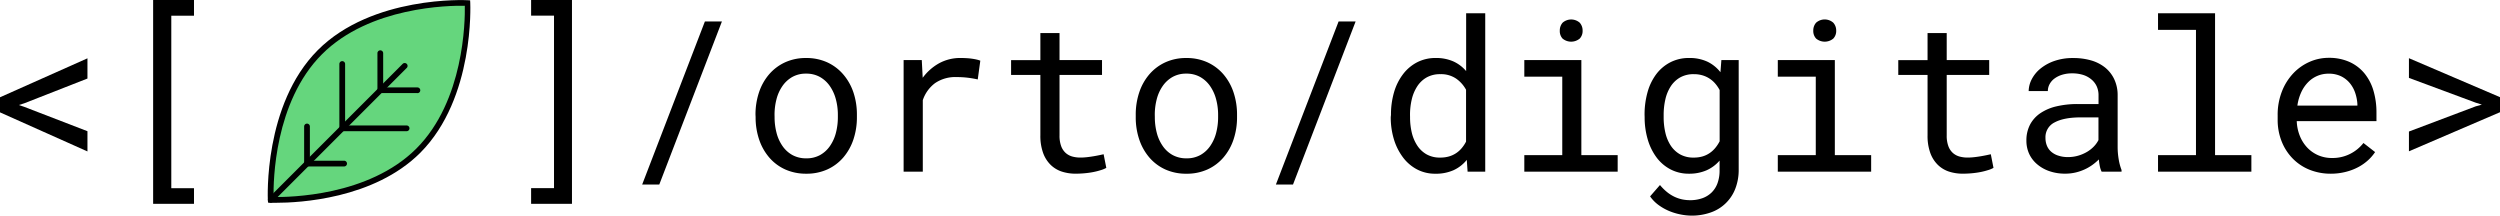<svg id="Layer_1" data-name="Layer 1" xmlns="http://www.w3.org/2000/svg" viewBox="0 0 1101.46 94.98"><defs><style>.cls-1{fill:#65d67d;}</style></defs><title>logo_orto_digitale</title><path d="M10.72,45.5l-2.41.77,2.41.82L38.53,57.81v8.91L0,49.5V42.86L38.53,25.69v8.91Z"/><path d="M85.47,6.92h-10v76h10V89.8h-18V0h18Z"/><path d="M234,0h18V89.8H234V82.89h10.09v-76H234Z"/><path d="M290.47,81.3h-7.54L310.56,9.47h7.5Z"/><path d="M332.86,50.59a30.64,30.64,0,0,1,1.54-9.88,23.66,23.66,0,0,1,4.43-7.93,20.64,20.64,0,0,1,7-5.29,21.76,21.76,0,0,1,9.31-1.93,22,22,0,0,1,9.38,1.93,20.59,20.59,0,0,1,7,5.29A23.69,23.69,0,0,1,376,40.7a30.66,30.66,0,0,1,1.54,9.88v1A30.46,30.46,0,0,1,376,61.44a23.72,23.72,0,0,1-4.43,7.91,20.39,20.39,0,0,1-7,5.27,22,22,0,0,1-9.31,1.91,22.25,22.25,0,0,1-9.38-1.91,20.33,20.33,0,0,1-7-5.27,23.7,23.7,0,0,1-4.43-7.91,30.43,30.43,0,0,1-1.54-9.86Zm8.41,1a27.21,27.21,0,0,0,.86,6.93,17.9,17.9,0,0,0,2.61,5.79,12.88,12.88,0,0,0,4.38,4,12.48,12.48,0,0,0,6.13,1.45,12.27,12.27,0,0,0,6.07-1.45,13,13,0,0,0,4.36-4,17.94,17.94,0,0,0,2.61-5.79,27.23,27.23,0,0,0,.86-6.93v-1a26.39,26.39,0,0,0-.89-6.88,18.3,18.3,0,0,0-2.64-5.79,13.21,13.21,0,0,0-4.36-4,12.22,12.22,0,0,0-6.11-1.48,12.1,12.1,0,0,0-6.09,1.48,13.28,13.28,0,0,0-4.34,4,17.93,17.93,0,0,0-2.61,5.79,27,27,0,0,0-.86,6.88Z"/><path d="M423.28,25.55q1.18,0,2.45.07t2.43.23q1.16.16,2.14.39a9.94,9.94,0,0,1,1.61.5L430.78,35a45,45,0,0,0-4.66-.79,41.09,41.09,0,0,0-4.61-.25,15.79,15.79,0,0,0-9.56,2.68,15.48,15.48,0,0,0-5.38,7.5V75.62h-8.45V26.46h8l.41,7.81a22.6,22.6,0,0,1,7.2-6.38A19.33,19.33,0,0,1,423.28,25.55Z"/><path d="M466.81,14.56v11.9h18.72V33H466.81V59.67a13.12,13.12,0,0,0,.73,4.73,7.47,7.47,0,0,0,2,3,7.32,7.32,0,0,0,2.93,1.57,13.27,13.27,0,0,0,3.52.45,25.81,25.81,0,0,0,2.82-.16q1.45-.16,2.84-.39t2.59-.48l2-.43,1.18,6A11.75,11.75,0,0,1,484.85,75a28.64,28.64,0,0,1-3.27.82q-1.77.34-3.75.52t-3.93.18a19.52,19.52,0,0,1-6.11-.93,12.65,12.65,0,0,1-4.93-3,14,14,0,0,1-3.29-5.23,22.08,22.08,0,0,1-1.2-7.75V33h-12.9v-6.5h12.9V14.56Z"/><path d="M500.39,50.59a30.64,30.64,0,0,1,1.54-9.88,23.65,23.65,0,0,1,4.43-7.93,20.64,20.64,0,0,1,7-5.29,21.76,21.76,0,0,1,9.31-1.93,22,22,0,0,1,9.38,1.93,20.59,20.59,0,0,1,7,5.29,23.68,23.68,0,0,1,4.43,7.93,30.65,30.65,0,0,1,1.54,9.88v1a30.44,30.44,0,0,1-1.54,9.86,23.71,23.71,0,0,1-4.43,7.91,20.39,20.39,0,0,1-7,5.27,22,22,0,0,1-9.31,1.91,22.25,22.25,0,0,1-9.38-1.91,20.33,20.33,0,0,1-7-5.27,23.69,23.69,0,0,1-4.43-7.91,30.43,30.43,0,0,1-1.54-9.86Zm8.41,1a27.21,27.21,0,0,0,.86,6.93,17.9,17.9,0,0,0,2.61,5.79,12.88,12.88,0,0,0,4.38,4,12.48,12.48,0,0,0,6.13,1.45,12.27,12.27,0,0,0,6.07-1.45,13,13,0,0,0,4.36-4,17.94,17.94,0,0,0,2.61-5.79,27.23,27.23,0,0,0,.86-6.93v-1a26.39,26.39,0,0,0-.89-6.88,18.3,18.3,0,0,0-2.64-5.79,13.21,13.21,0,0,0-4.36-4,12.22,12.22,0,0,0-6.11-1.48,12.1,12.1,0,0,0-6.09,1.48,13.28,13.28,0,0,0-4.34,4,17.93,17.93,0,0,0-2.61,5.79,27,27,0,0,0-.86,6.88Z"/><path d="M569.68,81.3h-7.54L589.76,9.47h7.5Z"/><path d="M612.84,50.63a35,35,0,0,1,1.39-10.11,24.17,24.17,0,0,1,4-7.93,18.35,18.35,0,0,1,6.2-5.18,17.57,17.57,0,0,1,8.13-1.86,18.7,18.7,0,0,1,7.7,1.48,16.11,16.11,0,0,1,5.7,4.29V5.83h8.41V75.62H646.6l-.36-5.18A16.07,16.07,0,0,1,640.37,75a19.11,19.11,0,0,1-8,1.54,17,17,0,0,1-8.06-1.91,18.49,18.49,0,0,1-6.16-5.27,25.44,25.44,0,0,1-4-7.93,33.23,33.23,0,0,1-1.41-9.84Zm8.41,1A29.2,29.2,0,0,0,622,58.4a17.8,17.8,0,0,0,2.39,5.68A12,12,0,0,0,628.52,68a11.87,11.87,0,0,0,6,1.43,13.85,13.85,0,0,0,3.86-.5,11.38,11.38,0,0,0,3.13-1.43,11.64,11.64,0,0,0,2.5-2.23,15.37,15.37,0,0,0,1.91-2.88V39.54a14.24,14.24,0,0,0-4.41-4.93,11.79,11.79,0,0,0-6.91-1.93,11.94,11.94,0,0,0-6.07,1.45,12.08,12.08,0,0,0-4.13,3.93A18.07,18.07,0,0,0,622,43.79a29.5,29.5,0,0,0-.77,6.84Z"/><path d="M671.59,26.46h25.13V68.35h16v7.27H671.59V68.35h16.72V33.77H671.59Zm15.63-12.9A5.16,5.16,0,0,1,688.47,10,5.71,5.71,0,0,1,696,10a5.11,5.11,0,0,1,1.27,3.52A4.81,4.81,0,0,1,696,17a5.93,5.93,0,0,1-7.56,0A4.85,4.85,0,0,1,687.22,13.56Z"/><path d="M724.57,50.63a36.12,36.12,0,0,1,1.34-10.11,23.78,23.78,0,0,1,3.88-7.93A18.14,18.14,0,0,1,736,27.41a17.76,17.76,0,0,1,8.22-1.86,18.56,18.56,0,0,1,8,1.61A16.1,16.1,0,0,1,758,31.82l.41-5.36h7.63V74.58a22.92,22.92,0,0,1-1.52,8.63,17.8,17.8,0,0,1-10.84,10.41A25,25,0,0,1,745.24,95a25.56,25.56,0,0,1-4.36-.43,26.55,26.55,0,0,1-5-1.41A22.92,22.92,0,0,1,731,90.52a16.18,16.18,0,0,1-4-4l4.36-5a21.56,21.56,0,0,0,3.18,3.16,16.42,16.42,0,0,0,3.32,2.07,15.37,15.37,0,0,0,3.36,1.11,16.85,16.85,0,0,0,3.36.34,16,16,0,0,0,5.41-.86,11.26,11.26,0,0,0,4.11-2.52,11,11,0,0,0,2.61-4.11,16.17,16.17,0,0,0,.91-5.63V70.76a16.4,16.4,0,0,1-5.79,4.29,19,19,0,0,1-7.75,1.48A17.23,17.23,0,0,1,736,74.62a18.2,18.2,0,0,1-6.16-5.27,25,25,0,0,1-3.88-7.93,34.26,34.26,0,0,1-1.36-9.84Zm8.41,1a30,30,0,0,0,.75,6.82,17.43,17.43,0,0,0,2.36,5.68A12,12,0,0,0,740.2,68a11.87,11.87,0,0,0,6,1.43,13.71,13.71,0,0,0,3.93-.52,11.06,11.06,0,0,0,3.13-1.48,12.1,12.1,0,0,0,2.48-2.27,16.08,16.08,0,0,0,1.91-2.91V39.68a15.38,15.38,0,0,0-1.91-2.82,11.81,11.81,0,0,0-5.63-3.66,13.16,13.16,0,0,0-3.82-.52,11.94,11.94,0,0,0-6.07,1.45,12.08,12.08,0,0,0-4.13,3.93,17.69,17.69,0,0,0-2.36,5.72,30.33,30.33,0,0,0-.75,6.84Z"/><path d="M783.27,26.46H808.4V68.35h16v7.27H783.27V68.35H800V33.77H783.27Zm15.63-12.9A5.16,5.16,0,0,1,800.15,10a5.71,5.71,0,0,1,7.56,0A5.11,5.11,0,0,1,809,13.56,4.81,4.81,0,0,1,807.72,17a5.93,5.93,0,0,1-7.56,0A4.85,4.85,0,0,1,798.9,13.56Z"/><path d="M857.69,14.56v11.9h18.72V33H857.69V59.67a13.11,13.11,0,0,0,.73,4.73,7.47,7.47,0,0,0,2,3,7.32,7.32,0,0,0,2.93,1.57,13.27,13.27,0,0,0,3.52.45,25.81,25.81,0,0,0,2.82-.16q1.45-.16,2.84-.39t2.59-.48l2-.43,1.18,6A11.75,11.75,0,0,1,875.73,75a28.67,28.67,0,0,1-3.27.82q-1.77.34-3.75.52t-3.93.18a19.51,19.51,0,0,1-6.11-.93,12.65,12.65,0,0,1-4.93-3,14,14,0,0,1-3.29-5.23,22.08,22.08,0,0,1-1.2-7.75V33h-12.9v-6.5h12.9V14.56Z"/><path d="M925.94,75.62a9.1,9.1,0,0,1-.79-2.38,26,26,0,0,1-.43-3,23.49,23.49,0,0,1-2.84,2.41,20.17,20.17,0,0,1-3.45,2,21.31,21.31,0,0,1-4,1.36,19.9,19.9,0,0,1-4.54.5,20.77,20.77,0,0,1-7.07-1.14,16.49,16.49,0,0,1-5.36-3.07A13.36,13.36,0,0,1,894,67.74a13.76,13.76,0,0,1-1.2-5.75,14.91,14.91,0,0,1,1.61-7.09A14,14,0,0,1,899,49.84a21.31,21.31,0,0,1,7.11-3,39.88,39.88,0,0,1,9.29-1h9.18V42a9.44,9.44,0,0,0-.82-4,8.56,8.56,0,0,0-2.32-3A10.67,10.67,0,0,0,917.78,33a16,16,0,0,0-4.84-.68,14.59,14.59,0,0,0-4.48.64,11,11,0,0,0-3.34,1.68A7.48,7.48,0,0,0,903,37.11a6.34,6.34,0,0,0-.75,3h-8.45a11.78,11.78,0,0,1,1.39-5.27,14.85,14.85,0,0,1,3.86-4.66,20.11,20.11,0,0,1,6.13-3.34,24.61,24.61,0,0,1,8.2-1.27,28.26,28.26,0,0,1,7.77,1,17.69,17.69,0,0,1,6.2,3.09,14.63,14.63,0,0,1,4.11,5.16A16.36,16.36,0,0,1,933,42V64.9a31.86,31.86,0,0,0,.45,5.2,23,23,0,0,0,1.27,4.79v.73Zm-14.86-6.41a16,16,0,0,0,4.59-.64,17,17,0,0,0,3.88-1.68,14.11,14.11,0,0,0,3-2.38,11.63,11.63,0,0,0,2-2.79v-10h-7.81q-7.36,0-11.45,2.18a7.25,7.25,0,0,0-4.09,6.86,9,9,0,0,0,.61,3.36,7,7,0,0,0,1.84,2.66,8.71,8.71,0,0,0,3.09,1.75A13.36,13.36,0,0,0,911.08,69.21Z"/><path d="M950.79,5.83h25.13V68.35h16v7.27H950.79V68.35h16.72V13.15H950.79Z"/><path d="M1027,76.53a24.94,24.94,0,0,1-9.52-1.77,21.59,21.59,0,0,1-7.43-5,22.65,22.65,0,0,1-4.82-7.54,25.56,25.56,0,0,1-1.73-9.5V50.86a28.12,28.12,0,0,1,1.91-10.65,24.43,24.43,0,0,1,5.07-8,22.1,22.1,0,0,1,7.18-5,20.72,20.72,0,0,1,8.25-1.73,21.92,21.92,0,0,1,9.29,1.84,18.25,18.25,0,0,1,6.61,5.09,21.72,21.72,0,0,1,3.93,7.66,33.72,33.72,0,0,1,1.29,9.54v3.77h-35.12a19.36,19.36,0,0,0,1.29,6.32,16.42,16.42,0,0,0,3.18,5.16,14.68,14.68,0,0,0,4.84,3.48,15,15,0,0,0,6.22,1.27,17.09,17.09,0,0,0,8-1.82A17.32,17.32,0,0,0,1041.3,63l5.13,4a19.51,19.51,0,0,1-3.07,3.57,21.19,21.19,0,0,1-4.25,3,23.89,23.89,0,0,1-5.45,2.11A26.24,26.24,0,0,1,1027,76.53Zm-1.09-44.07a12.45,12.45,0,0,0-8.9,3.66,15.51,15.51,0,0,0-3.07,4.41,20.91,20.91,0,0,0-1.75,6h26.44v-.64a18.8,18.8,0,0,0-.93-4.86,13.55,13.55,0,0,0-2.34-4.32,11.72,11.72,0,0,0-3.88-3.09A12.23,12.23,0,0,0,1025.94,32.46Z"/><path d="M1061.34,34.32V25.64l40.12,17.17v6.63l-40.12,17.22V57.95l29.4-11.09,2.73-.77-2.73-.86Z"/><path class="cls-1" d="M184.34,66.35C160.39,90.3,119.3,88,119.3,88S117,46.94,141,23,206,1.31,206,1.31,208.29,42.4,184.34,66.35Z"/><path d="M121.87,89.34c-1.64,0-2.58,0-2.64,0l-1.13-.06L118,88.1c0-.42-2-41.93,22-66s65.59-22.07,66-22l1.13.06.06,1.13c0,.42,2,41.93-22,66l-.89-.89.89.89C164.69,87.79,131.43,89.34,121.87,89.34Zm-1.35-2.54c6.8.1,41.88-.31,62.92-21.35S204.92,9.34,204.79,2.54c-6.81-.12-41.88.31-62.92,21.35S120.4,80,120.53,86.8Z"/><path d="M119.3,89.3a1.26,1.26,0,0,1-.89-2.16l59-59a1.26,1.26,0,0,1,1.79,1.79l-59,59A1.26,1.26,0,0,1,119.3,89.3Z"/><path d="M183.9,41H167.55a1.26,1.26,0,0,1-1.26-1.26V23.44a1.26,1.26,0,0,1,2.53,0V38.52H183.9a1.26,1.26,0,1,1,0,2.53Z"/><path d="M151.61,73.34H135.26A1.26,1.26,0,0,1,134,72.07V55.73a1.26,1.26,0,0,1,2.53,0V70.81h15.08a1.26,1.26,0,1,1,0,2.53Z"/><path d="M179.14,57.81H150.78a1.26,1.26,0,0,1-1.26-1.26V28.2a1.26,1.26,0,0,1,2.53,0V55.28h27.09a1.26,1.26,0,1,1,0,2.53Z"/></svg>